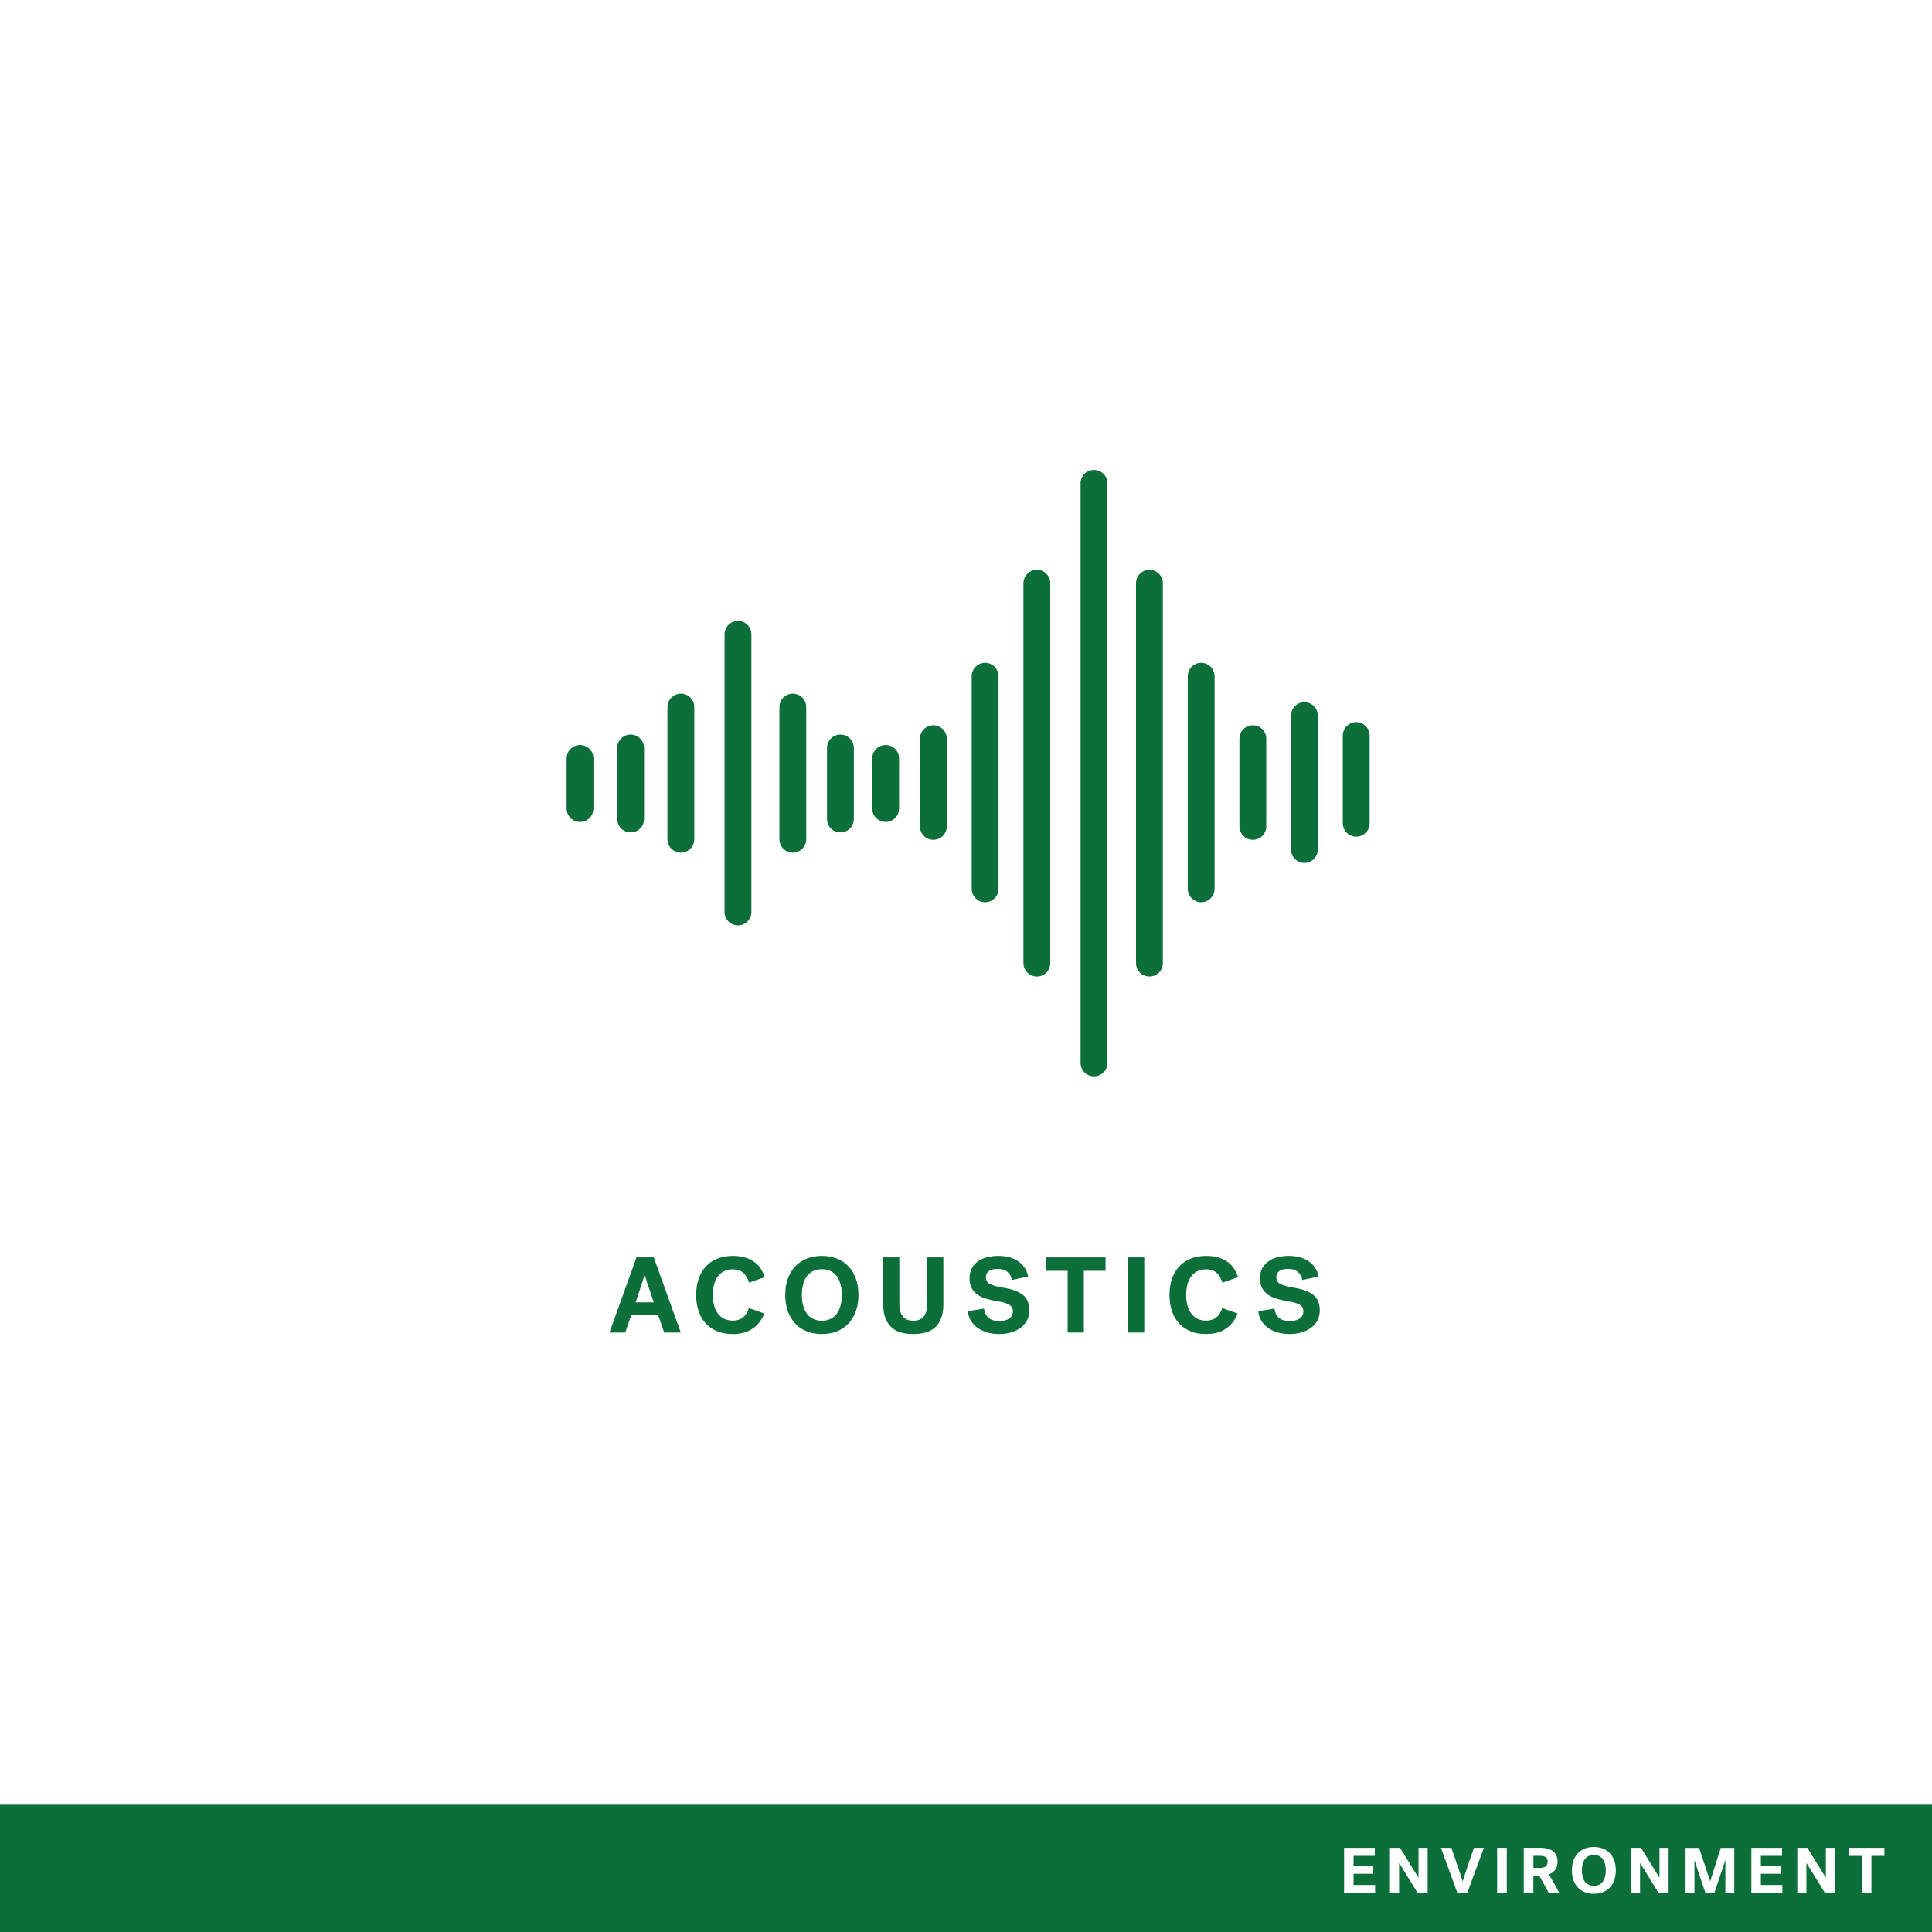 <?xml version="1.0" encoding="utf-8"?>
<!-- Generator: Adobe Illustrator 23.1.0, SVG Export Plug-In . SVG Version: 6.00 Build 0)  -->
<svg version="1.1" xmlns="http://www.w3.org/2000/svg" xmlns:xlink="http://www.w3.org/1999/xlink" x="0px" y="0px"
	 viewBox="0 0 360 360" style="enable-background:new 0 0 360 360;" xml:space="preserve">
<style type="text/css">
	.st0{fill:#FFFFFF;}
	.st1{fill:#0E6E39;}
	.st2{fill:#0C6E39;}
	.st3{fill:#4F497B;}
	.st4{fill:#216885;}
	.st5{fill:#F0492D;}
	.st6{fill:#EF3F25;}
	.st7{fill:#236886;}
	.st8{fill:#256887;}
	.st9{fill:#D2BF2D;}
	.st10{display:none;}
	.st11{display:inline;fill:none;stroke:#000000;stroke-width:0.25;stroke-miterlimit:10;}
	.st12{display:inline;fill:none;stroke:#FFFFFF;stroke-width:0.25;stroke-miterlimit:10;}
	.st13{display:inline;fill:none;stroke:#FFFFFF;stroke-width:0.25;stroke-linecap:round;stroke-miterlimit:10;}
	.st14{display:inline;fill:none;stroke:#000000;stroke-width:0.25;stroke-linecap:round;stroke-miterlimit:10;}
	.st15{fill:#4F4A7C;}
	.st16{fill:none;stroke:#FFFFFF;stroke-miterlimit:10;}
	.st17{stroke:#FFFFFF;stroke-miterlimit:10;}
	.st18{fill:none;stroke:#FFFFFF;stroke-width:3;stroke-miterlimit:10;}
	.st19{fill:none;stroke:#FFFFFF;stroke-linecap:round;stroke-miterlimit:10;}
	.st20{fill:none;stroke:#236886;stroke-width:5;stroke-miterlimit:10;}
	.st21{fill:none;stroke:#236886;stroke-width:5;stroke-linecap:round;stroke-miterlimit:10;}
	.st22{fill:none;stroke:#FFFFFF;stroke-width:5;stroke-miterlimit:10;}
	.st23{fill:none;stroke:#FFFFFF;stroke-width:5;stroke-linecap:round;stroke-miterlimit:10;}
	.st24{fill:none;stroke:#4F497B;stroke-width:3;stroke-miterlimit:10;}
	.st25{fill:none;stroke:#4F497B;stroke-miterlimit:10;}
	.st26{fill:#FFFFFF;stroke:#4F497B;stroke-miterlimit:10;}
	.st27{fill:#FFFFFF;stroke:#4F497B;stroke-width:2;stroke-miterlimit:10;}
	.st28{fill:none;stroke:#4F497B;stroke-width:2;stroke-linecap:round;stroke-miterlimit:10;}
	.st29{stroke:#FFFFFF;stroke-width:2;stroke-miterlimit:10;}
	.st30{fill:none;stroke:#FFFFFF;stroke-width:2;stroke-linecap:round;stroke-miterlimit:10;}
	.st31{fill:none;stroke:#0C6E39;stroke-width:3;stroke-miterlimit:10;}
	.st32{fill:none;stroke:#EF3F25;stroke-miterlimit:10;}
	.st33{fill:none;stroke:#EF3F25;stroke-width:3;stroke-miterlimit:10;}
	.st34{fill:none;stroke:#4F4A7C;stroke-width:3;stroke-miterlimit:10;}
	.st35{fill:none;stroke:#4F4A7C;stroke-width:5;stroke-linecap:round;stroke-miterlimit:10;}
	.st36{fill:none;stroke:#EF3F25;stroke-width:3;stroke-linecap:round;stroke-miterlimit:10;}
	.st37{fill:none;stroke:#EF3F25;stroke-width:5;stroke-linecap:round;stroke-miterlimit:10;}
	.st38{fill:none;stroke:#FFFFFF;stroke-width:3;stroke-linecap:round;stroke-miterlimit:10;}
	.st39{fill:none;stroke:#4F497B;stroke-width:5;stroke-linecap:round;stroke-miterlimit:10;}
	.st40{fill:#FFFFFF;stroke:#0E6E39;stroke-width:3;stroke-linejoin:round;stroke-miterlimit:10;}
	.st41{fill:none;stroke:#0E6E39;stroke-width:3;stroke-linejoin:round;stroke-miterlimit:10;}
	.st42{stroke:#FFFFFF;stroke-width:3;stroke-linejoin:round;stroke-miterlimit:10;}
	.st43{fill:none;stroke:#FFFFFF;stroke-width:3;stroke-linejoin:round;stroke-miterlimit:10;}
	.st44{fill:none;stroke:#0C6E39;stroke-width:5;stroke-linecap:round;stroke-miterlimit:10;}
	.st45{fill:none;stroke:#0C6E39;stroke-width:3;stroke-linecap:round;stroke-miterlimit:10;}
	.st46{fill:none;stroke:#0C6E39;stroke-linecap:round;stroke-linejoin:round;stroke-miterlimit:10;}
	.st47{fill:#0C6E39;stroke:#0C6E39;stroke-width:0;stroke-miterlimit:10;}
	.st48{fill:none;stroke:#0C6E39;stroke-width:3;stroke-linecap:round;stroke-linejoin:round;stroke-miterlimit:10;}
	.st49{fill:none;stroke:#0C6E39;stroke-linecap:round;stroke-miterlimit:10;}
	.st50{fill:none;stroke:#FFFFFF;stroke-linecap:round;stroke-linejoin:round;stroke-miterlimit:10;}
	.st51{fill:none;stroke:#FFFFFF;stroke-width:3;stroke-linecap:round;stroke-linejoin:round;stroke-miterlimit:10;}
	.st52{fill:none;stroke:#4F4A7C;stroke-miterlimit:10;}
	.st53{fill:#FFFFFF;stroke:#4F4A7C;stroke-width:2;stroke-miterlimit:10;}
	.st54{fill:#FFFFFF;stroke:#4F497B;stroke-width:5;stroke-miterlimit:10;}
	.st55{stroke:#FFFFFF;stroke-width:5;stroke-miterlimit:10;}
	.st56{fill:none;stroke:#EF3F25;stroke-width:2;stroke-linecap:round;stroke-miterlimit:10;}
	.st57{fill:none;stroke:#FFFFFF;stroke-width:1.5;stroke-miterlimit:10;}
	.st58{fill:none;stroke:#FFFFFF;stroke-width:1.5;stroke-linecap:round;stroke-miterlimit:10;}
	.st59{fill:none;stroke:#0E6E39;stroke-width:3;stroke-miterlimit:10;}
	.st60{fill:none;stroke:#0E6E39;stroke-width:1.5;stroke-miterlimit:10;}
	.st61{fill:none;stroke:#0E6E39;stroke-width:1.5;stroke-linecap:round;stroke-miterlimit:10;}
	.st62{fill:none;stroke:#EF3F25;stroke-width:0.71;stroke-miterlimit:10;}
	.st63{fill:none;stroke:#FFFFFF;stroke-width:0.71;stroke-miterlimit:10;}
	.st64{fill:#EF4025;}
	.st65{fill:#505050;stroke:#4F4A7C;stroke-width:2.928;stroke-miterlimit:10;}
	.st66{fill:#FFFFFF;stroke:#FFFFFF;stroke-width:2.928;stroke-miterlimit:10;}
	.st67{fill:none;stroke:#FFFFFF;stroke-width:3.258;stroke-miterlimit:10;}
	.st68{fill:none;stroke:#FFFFFF;stroke-width:3.258;stroke-linecap:round;stroke-linejoin:round;stroke-miterlimit:10;}
	.st69{fill:none;stroke:#256887;stroke-width:3.258;stroke-miterlimit:10;}
	.st70{fill:none;stroke:#256887;stroke-width:3.258;stroke-linecap:round;stroke-linejoin:round;stroke-miterlimit:10;}
	.st71{fill:#FFFFFF;stroke:#FFFFFF;stroke-width:2;stroke-miterlimit:10;}
	.st72{fill:#D2BF2D;stroke:#D2BF2D;stroke-width:2;stroke-miterlimit:10;}
	.st73{fill:#086E38;}
	.st74{fill:#256887;stroke:#256887;stroke-width:4;stroke-miterlimit:10;}
	.st75{fill:#FFFFFF;stroke:#FFFFFF;stroke-width:4;stroke-miterlimit:10;}
	.st76{fill:#4F4B7D;}
	.st77{fill:#256887;stroke:#256887;stroke-width:2.9;stroke-miterlimit:10;}
	.st78{fill:#FFFFFF;stroke:#FFFFFF;stroke-width:2.9;stroke-miterlimit:10;}
	.st79{fill:none;stroke:#FFFFFF;stroke-width:2.24;stroke-miterlimit:10;}
	.st80{fill:none;stroke:#FFFFFF;stroke-width:2;stroke-miterlimit:10;}
	.st81{fill:none;stroke:#FFFFFF;stroke-width:1.425;stroke-miterlimit:10;}
	.st82{fill:none;stroke:#EF4025;stroke-width:2.24;stroke-miterlimit:10;}
	.st83{fill:none;stroke:#EF4025;stroke-width:2;stroke-miterlimit:10;}
	.st84{fill:none;stroke:#EF4025;stroke-width:1.425;stroke-miterlimit:10;}
	.st85{fill:none;stroke:#4F497B;stroke-linecap:round;stroke-miterlimit:10;}
</style>
<g id="White">
	<rect x="0" class="st0" width="360.29" height="360.29"/>
</g>
<g id="BACKGROUND">
	<rect x="0" y="336.29" class="st2" width="360" height="23.94"/>
	<g>
		<path class="st0" d="M250.45,352.72v-8.4h5.72v1.49h-3.95v1.85h3.67v1.49h-3.67v2.09h4.01v1.49H250.45z"/>
		<path class="st0" d="M259.01,344.32h1.87c0.49,0.79,0.95,1.54,1.39,2.26c0.26,0.42,0.48,0.77,0.65,1.05
			c0.17,0.28,0.34,0.55,0.5,0.82c0.17,0.27,0.33,0.53,0.48,0.77c0.15,0.24,0.28,0.45,0.38,0.62h0.04v-5.52h1.7v8.4h-1.87
			c-0.48-0.78-0.94-1.52-1.37-2.22c-0.26-0.42-0.47-0.76-0.64-1.04c-0.17-0.28-0.34-0.55-0.51-0.83s-0.33-0.54-0.49-0.79
			s-0.29-0.47-0.4-0.64h-0.04v5.52h-1.7V344.32z"/>
		<path class="st0" d="M270.44,344.32c0.3,0.84,0.58,1.65,0.84,2.44c0.16,0.46,0.29,0.84,0.4,1.15c0.1,0.31,0.21,0.63,0.31,0.94
			c0.1,0.32,0.2,0.62,0.3,0.92c0.1,0.3,0.18,0.56,0.25,0.79h0.02c0.07-0.23,0.16-0.5,0.25-0.8c0.1-0.3,0.2-0.62,0.31-0.95
			c0.11-0.34,0.22-0.68,0.34-1.03c0.12-0.35,0.24-0.69,0.35-1.02c0.26-0.78,0.54-1.6,0.84-2.44h1.85l-3.1,8.4h-1.84l-3.06-8.4
			H270.44z"/>
		<path class="st0" d="M278.97,344.32h1.8v8.4h-1.8V344.32z"/>
		<path class="st0" d="M290.23,346.87c0,0.62-0.14,1.13-0.43,1.52c-0.28,0.39-0.67,0.68-1.17,0.88l1.93,3.44h-1.98l-1.74-3.18h-1.12
			v3.18h-1.79v-8.4h3.07c0.49,0,0.93,0.05,1.33,0.15c0.4,0.1,0.73,0.25,1.01,0.46c0.28,0.21,0.5,0.47,0.65,0.79
			C290.15,346.04,290.23,346.42,290.23,346.87z M288.38,346.88c0-0.41-0.13-0.69-0.39-0.85c-0.26-0.16-0.65-0.23-1.18-0.23h-1.08
			v2.27h1.08c0.53,0,0.92-0.09,1.18-0.27S288.38,347.32,288.38,346.88z"/>
		<path class="st0" d="M292.9,348.52c0-0.68,0.1-1.29,0.29-1.83c0.2-0.54,0.47-1,0.83-1.37c0.36-0.38,0.79-0.66,1.29-0.86
			c0.5-0.2,1.06-0.3,1.68-0.3c0.62,0,1.18,0.1,1.68,0.3c0.5,0.2,0.93,0.49,1.29,0.86c0.36,0.38,0.63,0.83,0.83,1.37
			c0.2,0.54,0.29,1.15,0.29,1.83c0,0.68-0.1,1.29-0.29,1.83c-0.2,0.54-0.47,1-0.83,1.37c-0.36,0.38-0.79,0.66-1.29,0.86
			s-1.06,0.3-1.68,0.3c-0.62,0-1.18-0.1-1.68-0.3s-0.93-0.49-1.29-0.86c-0.36-0.38-0.63-0.83-0.83-1.37
			C293,349.81,292.9,349.2,292.9,348.52z M294.76,348.52c0,0.42,0.05,0.81,0.14,1.17c0.09,0.36,0.23,0.66,0.41,0.91
			c0.18,0.25,0.42,0.45,0.7,0.59c0.28,0.14,0.61,0.21,0.98,0.21c0.38,0,0.7-0.07,0.98-0.21c0.28-0.14,0.51-0.34,0.7-0.59
			c0.18-0.25,0.32-0.56,0.41-0.91c0.09-0.36,0.14-0.75,0.14-1.17c0-0.42-0.05-0.81-0.14-1.17c-0.09-0.36-0.23-0.66-0.41-0.91
			c-0.18-0.25-0.42-0.45-0.7-0.59c-0.28-0.14-0.61-0.21-0.98-0.21c-0.38,0-0.7,0.07-0.98,0.21c-0.28,0.14-0.51,0.34-0.7,0.59
			c-0.18,0.25-0.32,0.56-0.41,0.91C294.81,347.7,294.76,348.09,294.76,348.52z"/>
		<path class="st0" d="M303.91,344.32h1.87c0.49,0.79,0.95,1.54,1.39,2.26c0.26,0.42,0.48,0.77,0.65,1.05
			c0.17,0.28,0.34,0.55,0.5,0.82c0.17,0.27,0.33,0.53,0.48,0.77c0.15,0.24,0.28,0.45,0.38,0.62h0.04v-5.52h1.7v8.4h-1.87
			c-0.48-0.78-0.94-1.52-1.37-2.22c-0.26-0.42-0.47-0.76-0.64-1.04c-0.17-0.28-0.34-0.55-0.51-0.83s-0.33-0.54-0.49-0.79
			s-0.29-0.47-0.4-0.64h-0.04v5.52h-1.7V344.32z"/>
		<path class="st0" d="M317.79,352.72c-0.12-0.33-0.27-0.76-0.45-1.29c-0.18-0.53-0.37-1.09-0.56-1.66
			c-0.19-0.58-0.38-1.14-0.56-1.69c-0.18-0.55-0.33-1.02-0.44-1.39h-0.04v6.04h-1.66v-8.4h2.52c0.34,1.02,0.66,1.96,0.94,2.82
			c0.17,0.51,0.31,0.93,0.41,1.24c0.11,0.32,0.21,0.62,0.3,0.91s0.18,0.55,0.25,0.78c0.08,0.23,0.13,0.4,0.16,0.5
			c0.03-0.1,0.08-0.27,0.16-0.5c0.07-0.23,0.16-0.51,0.26-0.82c0.1-0.32,0.21-0.66,0.32-1.02c0.12-0.36,0.23-0.73,0.35-1.09
			c0.27-0.86,0.57-1.8,0.9-2.82h2.51v8.4h-1.66v-6.04h-0.04c-0.08,0.25-0.18,0.55-0.29,0.89c-0.11,0.35-0.23,0.72-0.37,1.11
			c-0.13,0.39-0.27,0.79-0.4,1.19c-0.14,0.4-0.26,0.79-0.38,1.15c-0.12,0.36-0.23,0.69-0.33,0.99c-0.1,0.3-0.18,0.53-0.25,0.7
			H317.79z"/>
		<path class="st0" d="M326.34,352.72v-8.4h5.72v1.49h-3.95v1.85h3.67v1.49h-3.67v2.09h4.01v1.49H326.34z"/>
		<path class="st0" d="M334.91,344.32h1.87c0.49,0.79,0.95,1.54,1.39,2.26c0.26,0.42,0.48,0.77,0.65,1.05
			c0.17,0.28,0.34,0.55,0.5,0.82c0.17,0.27,0.33,0.53,0.48,0.77c0.15,0.24,0.28,0.45,0.38,0.62h0.04v-5.52h1.7v8.4h-1.87
			c-0.48-0.78-0.94-1.52-1.37-2.22c-0.26-0.42-0.47-0.76-0.64-1.04c-0.17-0.28-0.34-0.55-0.51-0.83s-0.33-0.54-0.49-0.79
			s-0.29-0.47-0.4-0.64h-0.04v5.52h-1.7V344.32z"/>
		<path class="st0" d="M344.47,344.32h6.66v1.5h-2.42v6.9h-1.81v-6.9h-2.42V344.32z"/>
	</g>
</g>
<g id="REF" class="st10">
	<rect x="9.4" y="90.06" class="st11" width="360" height="108"/>
	<line class="st14" x1="189.4" y1="0" x2="189.4" y2="359.87"/>
</g>
<g id="LINE_ONE">
	<g>
		<path class="st2" d="M126.86,248.3h-3.1l-1.12-3.24h-5.02l-1.12,3.24h-2.94l5.04-14h3.22L126.86,248.3z M120.1,237.58
			c-0.03,0.11-0.07,0.26-0.14,0.47s-0.14,0.44-0.22,0.7s-0.17,0.54-0.27,0.84c-0.1,0.3-0.2,0.59-0.29,0.87
			c-0.23,0.69-0.47,1.43-0.74,2.22h3.38c-0.27-0.79-0.51-1.53-0.74-2.22c-0.15-0.4-0.26-0.73-0.35-0.99
			c-0.09-0.26-0.17-0.51-0.24-0.75s-0.14-0.46-0.21-0.67c-0.07-0.21-0.11-0.36-0.14-0.47H120.1z"/>
		<path class="st2" d="M129.72,241.3c0-1.15,0.16-2.17,0.48-3.07c0.32-0.9,0.78-1.66,1.37-2.29c0.59-0.63,1.31-1.1,2.16-1.43
			c0.85-0.33,1.8-0.49,2.85-0.49c1.49,0,2.75,0.33,3.76,0.98c1.01,0.65,1.73,1.65,2.16,2.98l-2.92,1.02
			c-0.24-0.79-0.6-1.4-1.08-1.83c-0.48-0.43-1.14-0.65-1.98-0.65c-0.61,0-1.15,0.12-1.62,0.36c-0.47,0.24-0.85,0.57-1.16,0.99
			s-0.54,0.92-0.69,1.51s-0.23,1.23-0.23,1.92s0.08,1.33,0.23,1.91s0.38,1.08,0.69,1.51s0.69,0.76,1.16,1
			c0.47,0.24,1.01,0.36,1.64,0.36c0.77,0,1.4-0.19,1.89-0.58c0.49-0.39,0.86-0.97,1.11-1.76l2.88,1.02
			c-0.47,1.19-1.19,2.12-2.16,2.8c-0.97,0.68-2.23,1.02-3.76,1.02c-1.03,0-1.96-0.16-2.79-0.49s-1.55-0.8-2.14-1.42
			c-0.59-0.62-1.05-1.38-1.37-2.29C129.88,243.47,129.72,242.45,129.72,241.3z"/>
		<path class="st2" d="M146.32,241.3c0-1.13,0.16-2.15,0.49-3.05c0.33-0.9,0.79-1.66,1.38-2.29c0.59-0.63,1.31-1.11,2.15-1.44
			c0.84-0.33,1.77-0.5,2.8-0.5s1.96,0.17,2.8,0.5c0.84,0.33,1.56,0.81,2.15,1.44c0.59,0.63,1.05,1.39,1.38,2.29
			c0.33,0.9,0.49,1.92,0.49,3.05c0,1.13-0.16,2.15-0.49,3.05c-0.33,0.9-0.79,1.66-1.38,2.29c-0.59,0.63-1.31,1.11-2.15,1.44
			s-1.77,0.5-2.8,0.5s-1.96-0.17-2.8-0.5s-1.56-0.81-2.15-1.44c-0.59-0.63-1.05-1.39-1.38-2.29
			C146.48,243.45,146.32,242.43,146.32,241.3z M149.42,241.3c0,0.71,0.08,1.36,0.23,1.95c0.15,0.59,0.38,1.1,0.69,1.52
			s0.69,0.75,1.16,0.98c0.47,0.23,1.01,0.35,1.64,0.35s1.17-0.12,1.64-0.35s0.85-0.56,1.16-0.98s0.54-0.93,0.69-1.52
			c0.15-0.59,0.23-1.24,0.23-1.95s-0.08-1.36-0.23-1.95c-0.15-0.59-0.38-1.1-0.69-1.52s-0.69-0.75-1.16-0.98s-1.01-0.35-1.64-0.35
			s-1.17,0.12-1.64,0.35c-0.47,0.23-0.85,0.56-1.16,0.98s-0.54,0.93-0.69,1.52C149.5,239.94,149.42,240.59,149.42,241.3z"/>
		<path class="st2" d="M170.18,248.58c-1.95,0-3.37-0.48-4.26-1.44s-1.34-2.29-1.34-4v-8.84h3v8.86c0,0.85,0.21,1.56,0.64,2.11
			c0.43,0.55,1.08,0.83,1.96,0.83s1.53-0.28,1.96-0.83c0.43-0.55,0.64-1.26,0.64-2.11v-8.86h3v8.84c0,1.71-0.45,3.04-1.34,4
			C173.55,248.1,172.13,248.58,170.18,248.58z"/>
		<path class="st2" d="M183.7,237.98c0,0.6,0.26,1.03,0.78,1.29c0.52,0.26,1.35,0.48,2.48,0.67c1.67,0.28,2.89,0.74,3.67,1.38
			c0.78,0.64,1.17,1.59,1.17,2.86c0,0.68-0.14,1.29-0.42,1.83c-0.28,0.54-0.67,1-1.17,1.38s-1.1,0.67-1.79,0.88
			c-0.69,0.21-1.45,0.31-2.26,0.31c-0.88,0-1.67-0.12-2.38-0.35c-0.71-0.23-1.31-0.54-1.8-0.93c-0.49-0.39-0.88-0.84-1.16-1.36
			c-0.28-0.52-0.43-1.06-0.46-1.62l3-0.48c0.07,0.68,0.33,1.24,0.79,1.67c0.46,0.43,1.13,0.65,2.01,0.65c0.36,0,0.7-0.03,1.01-0.1
			c0.31-0.07,0.59-0.18,0.82-0.33c0.23-0.15,0.42-0.34,0.55-0.57c0.13-0.23,0.2-0.5,0.2-0.82c0-0.52-0.22-0.92-0.65-1.2
			s-1.2-0.51-2.29-0.68c-0.73-0.12-1.41-0.27-2.04-0.46s-1.17-0.44-1.63-0.77c-0.46-0.33-0.82-0.73-1.08-1.22
			c-0.26-0.49-0.39-1.08-0.39-1.79c0-0.71,0.13-1.32,0.4-1.84c0.27-0.52,0.64-0.96,1.12-1.31c0.48-0.35,1.05-0.62,1.7-0.79
			c0.65-0.17,1.37-0.26,2.14-0.26c0.72,0,1.39,0.08,2.02,0.25c0.63,0.17,1.18,0.41,1.67,0.74c0.49,0.33,0.89,0.73,1.21,1.21
			c0.32,0.48,0.54,1.03,0.66,1.64l-3.04,0.66c-0.11-0.64-0.38-1.15-0.82-1.52s-1.03-0.56-1.78-0.56c-0.76,0-1.32,0.14-1.69,0.42
			C183.88,237.14,183.7,237.51,183.7,237.98z"/>
		<path class="st2" d="M194.9,234.3H206v2.5h-4.04v11.5h-3.02v-11.5h-4.04V234.3z"/>
		<path class="st2" d="M210.22,234.3h3v14h-3V234.3z"/>
		<path class="st2" d="M217.92,241.3c0-1.15,0.16-2.17,0.48-3.07c0.32-0.9,0.78-1.66,1.37-2.29c0.59-0.63,1.31-1.1,2.16-1.43
			c0.85-0.33,1.8-0.49,2.85-0.49c1.49,0,2.75,0.33,3.76,0.98c1.01,0.65,1.73,1.65,2.16,2.98l-2.92,1.02
			c-0.24-0.79-0.6-1.4-1.08-1.83c-0.48-0.43-1.14-0.65-1.98-0.65c-0.61,0-1.15,0.12-1.62,0.36s-0.85,0.57-1.16,0.99
			s-0.54,0.92-0.69,1.51c-0.15,0.59-0.23,1.23-0.23,1.92s0.08,1.33,0.23,1.91c0.15,0.58,0.38,1.08,0.69,1.51s0.69,0.76,1.16,1
			s1.01,0.36,1.64,0.36c0.77,0,1.4-0.19,1.89-0.58c0.49-0.39,0.86-0.97,1.11-1.76l2.88,1.02c-0.47,1.19-1.19,2.12-2.16,2.8
			c-0.97,0.68-2.23,1.02-3.76,1.02c-1.03,0-1.96-0.16-2.79-0.49c-0.83-0.33-1.55-0.8-2.14-1.42c-0.59-0.62-1.05-1.38-1.37-2.29
			C218.08,243.47,217.92,242.45,217.92,241.3z"/>
		<path class="st2" d="M237.82,237.98c0,0.6,0.26,1.03,0.78,1.29c0.52,0.26,1.35,0.48,2.48,0.67c1.67,0.28,2.89,0.74,3.67,1.38
			c0.78,0.64,1.17,1.59,1.17,2.86c0,0.68-0.14,1.29-0.42,1.83s-0.67,1-1.17,1.38s-1.1,0.67-1.79,0.88
			c-0.69,0.21-1.45,0.31-2.26,0.31c-0.88,0-1.67-0.12-2.38-0.35c-0.71-0.23-1.31-0.54-1.8-0.93c-0.49-0.39-0.88-0.84-1.16-1.36
			c-0.28-0.52-0.43-1.06-0.46-1.62l3-0.48c0.07,0.68,0.33,1.24,0.79,1.67c0.46,0.43,1.13,0.65,2.01,0.65c0.36,0,0.7-0.03,1.01-0.1
			c0.31-0.07,0.59-0.18,0.82-0.33c0.23-0.15,0.42-0.34,0.55-0.57c0.13-0.23,0.2-0.5,0.2-0.82c0-0.52-0.22-0.92-0.65-1.2
			s-1.2-0.51-2.29-0.68c-0.73-0.12-1.41-0.27-2.04-0.46s-1.17-0.44-1.63-0.77c-0.46-0.33-0.82-0.73-1.08-1.22
			c-0.26-0.49-0.39-1.08-0.39-1.79c0-0.71,0.13-1.32,0.4-1.84c0.27-0.52,0.64-0.96,1.12-1.31c0.48-0.35,1.05-0.62,1.7-0.79
			c0.65-0.17,1.37-0.26,2.14-0.26c0.72,0,1.39,0.08,2.02,0.25c0.63,0.17,1.18,0.41,1.67,0.74c0.49,0.33,0.89,0.73,1.21,1.21
			c0.32,0.48,0.54,1.03,0.66,1.64l-3.04,0.66c-0.11-0.64-0.38-1.15-0.82-1.52c-0.44-0.37-1.03-0.56-1.78-0.56
			c-0.76,0-1.32,0.14-1.69,0.42C238,237.14,237.82,237.51,237.82,237.98z"/>
	</g>
</g>
<g id="LINE_TWO">
</g>
<g id="ICON">
	<g>
		<line class="st44" x1="203.85" y1="90.06" x2="203.85" y2="198.06"/>
		<line class="st44" x1="214.18" y1="108.67" x2="214.18" y2="179.46"/>
		<line class="st44" x1="223.82" y1="126.01" x2="223.82" y2="165.62"/>
		<line class="st44" x1="233.45" y1="137.64" x2="233.45" y2="153.99"/>
		<line class="st44" x1="193.2" y1="108.67" x2="193.2" y2="179.46"/>
		<line class="st44" x1="183.56" y1="126.01" x2="183.56" y2="165.62"/>
		<line class="st44" x1="173.92" y1="137.64" x2="173.92" y2="153.99"/>
		<line class="st44" x1="156.6" y1="139.37" x2="156.6" y2="152.61"/>
		<line class="st44" x1="147.73" y1="131.75" x2="147.73" y2="156.38"/>
		<line class="st44" x1="126.87" y1="131.75" x2="126.87" y2="156.38"/>
		<line class="st44" x1="137.51" y1="118.19" x2="137.51" y2="169.94"/>
		<line class="st44" x1="165.03" y1="141.32" x2="165.03" y2="150.66"/>
		<line class="st44" x1="117.51" y1="139.37" x2="117.51" y2="152.61"/>
		<line class="st44" x1="108.08" y1="141.32" x2="108.08" y2="150.66"/>
		<line class="st44" x1="252.71" y1="137.06" x2="252.71" y2="153.4"/>
		<line class="st44" x1="243.06" y1="133.34" x2="243.06" y2="158.29"/>
	</g>
</g>
</svg>
